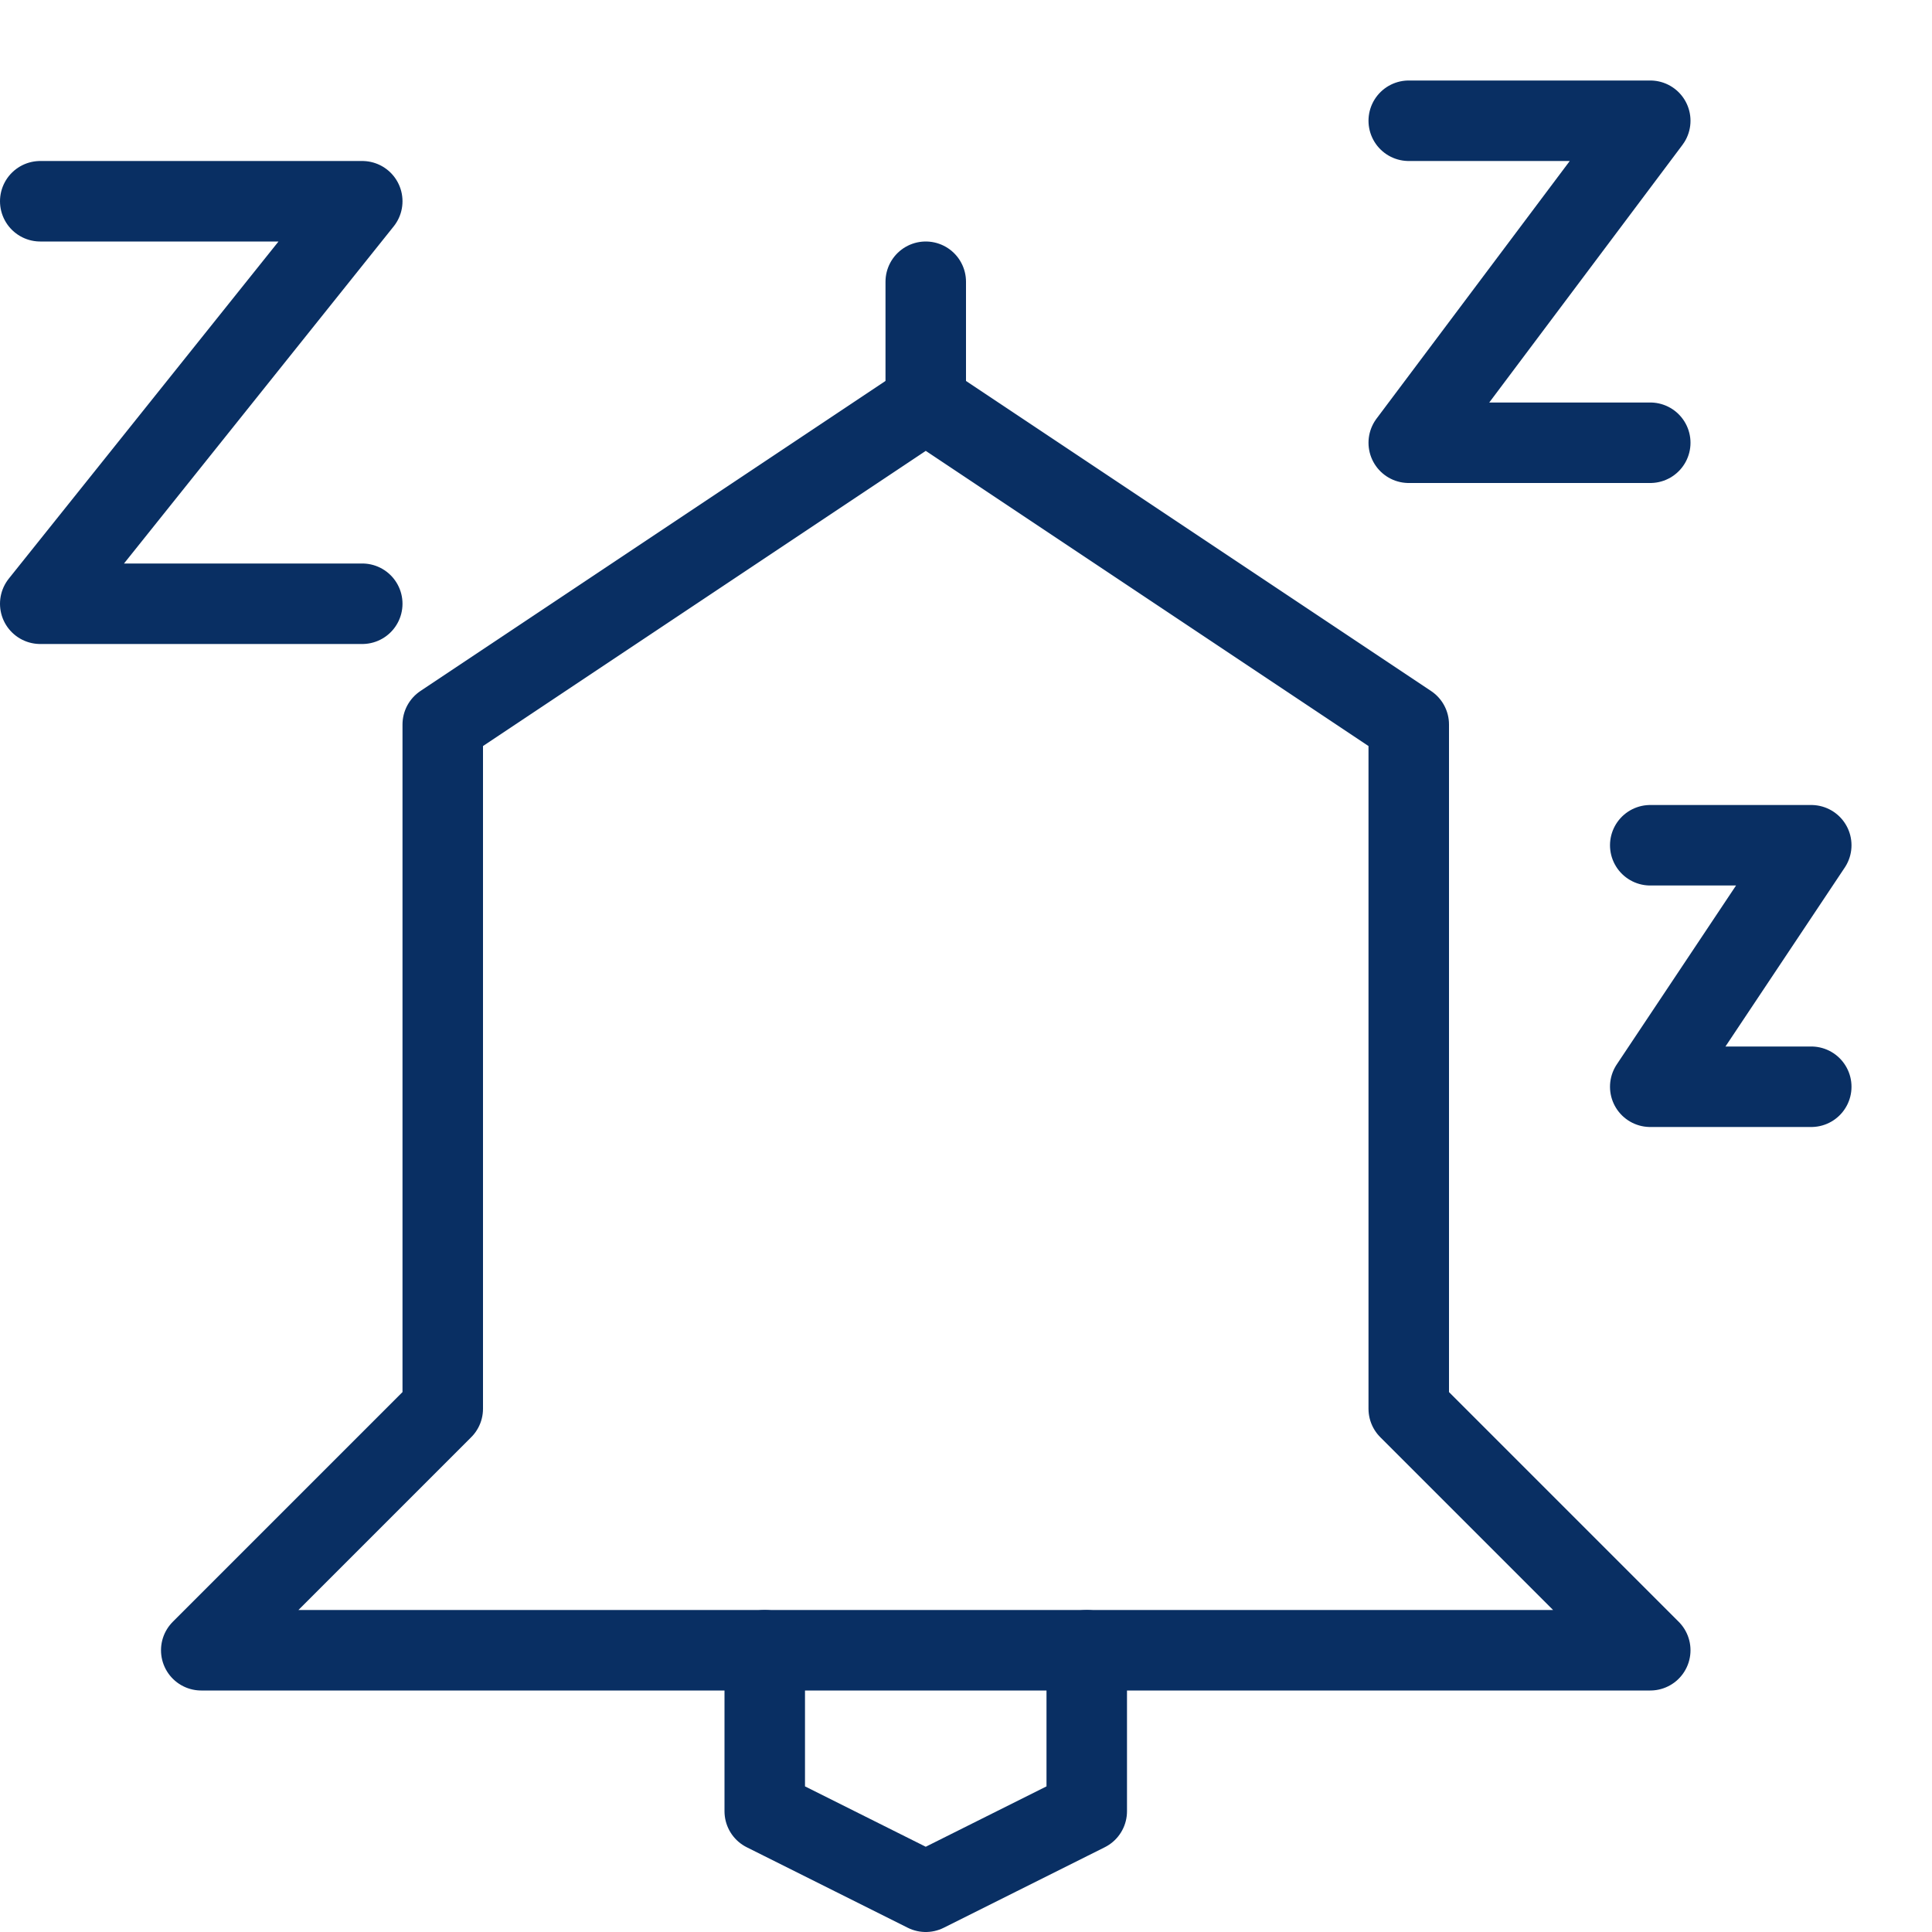 <svg xmlns="http://www.w3.org/2000/svg" fill="none" viewBox="0 0 24 24" id="Alarm-Snooze--Streamline-Cyber">
  <desc>
    Alarm Snooze Streamline Icon: https://streamlinehq.com
  </desc>
  <path stroke="#092f63" stroke-linecap="round" stroke-linejoin="round" stroke-miterlimit="10" d="M11.5 5V3.5" stroke-width="1"></path>
  <path stroke="#092f63" stroke-linecap="round" stroke-linejoin="round" stroke-miterlimit="10" d="M17.5 9v8.5l3 3h-18l3 -3V9l6 -4 6 4Z" stroke-width="1"></path>
  <path stroke="#092f63" stroke-linecap="round" stroke-linejoin="round" stroke-miterlimit="10" d="M9.5 20.5v2l2 1 2 -1v-2" stroke-width="1"></path>
  <path stroke="#092f63" stroke-linecap="round" stroke-linejoin="round" stroke-miterlimit="10" d="M0.5 2.5h4l-4 5h4" stroke-width="1"></path>
  <path stroke="#092f63" stroke-linecap="round" stroke-linejoin="round" stroke-miterlimit="10" d="M17.5 1.5h3l-3 4h3" stroke-width="1"></path>
  <path stroke="#092f63" stroke-linecap="round" stroke-linejoin="round" stroke-miterlimit="10" d="M20.5 10.5h2l-2 3h2" stroke-width="1"></path>
</svg>